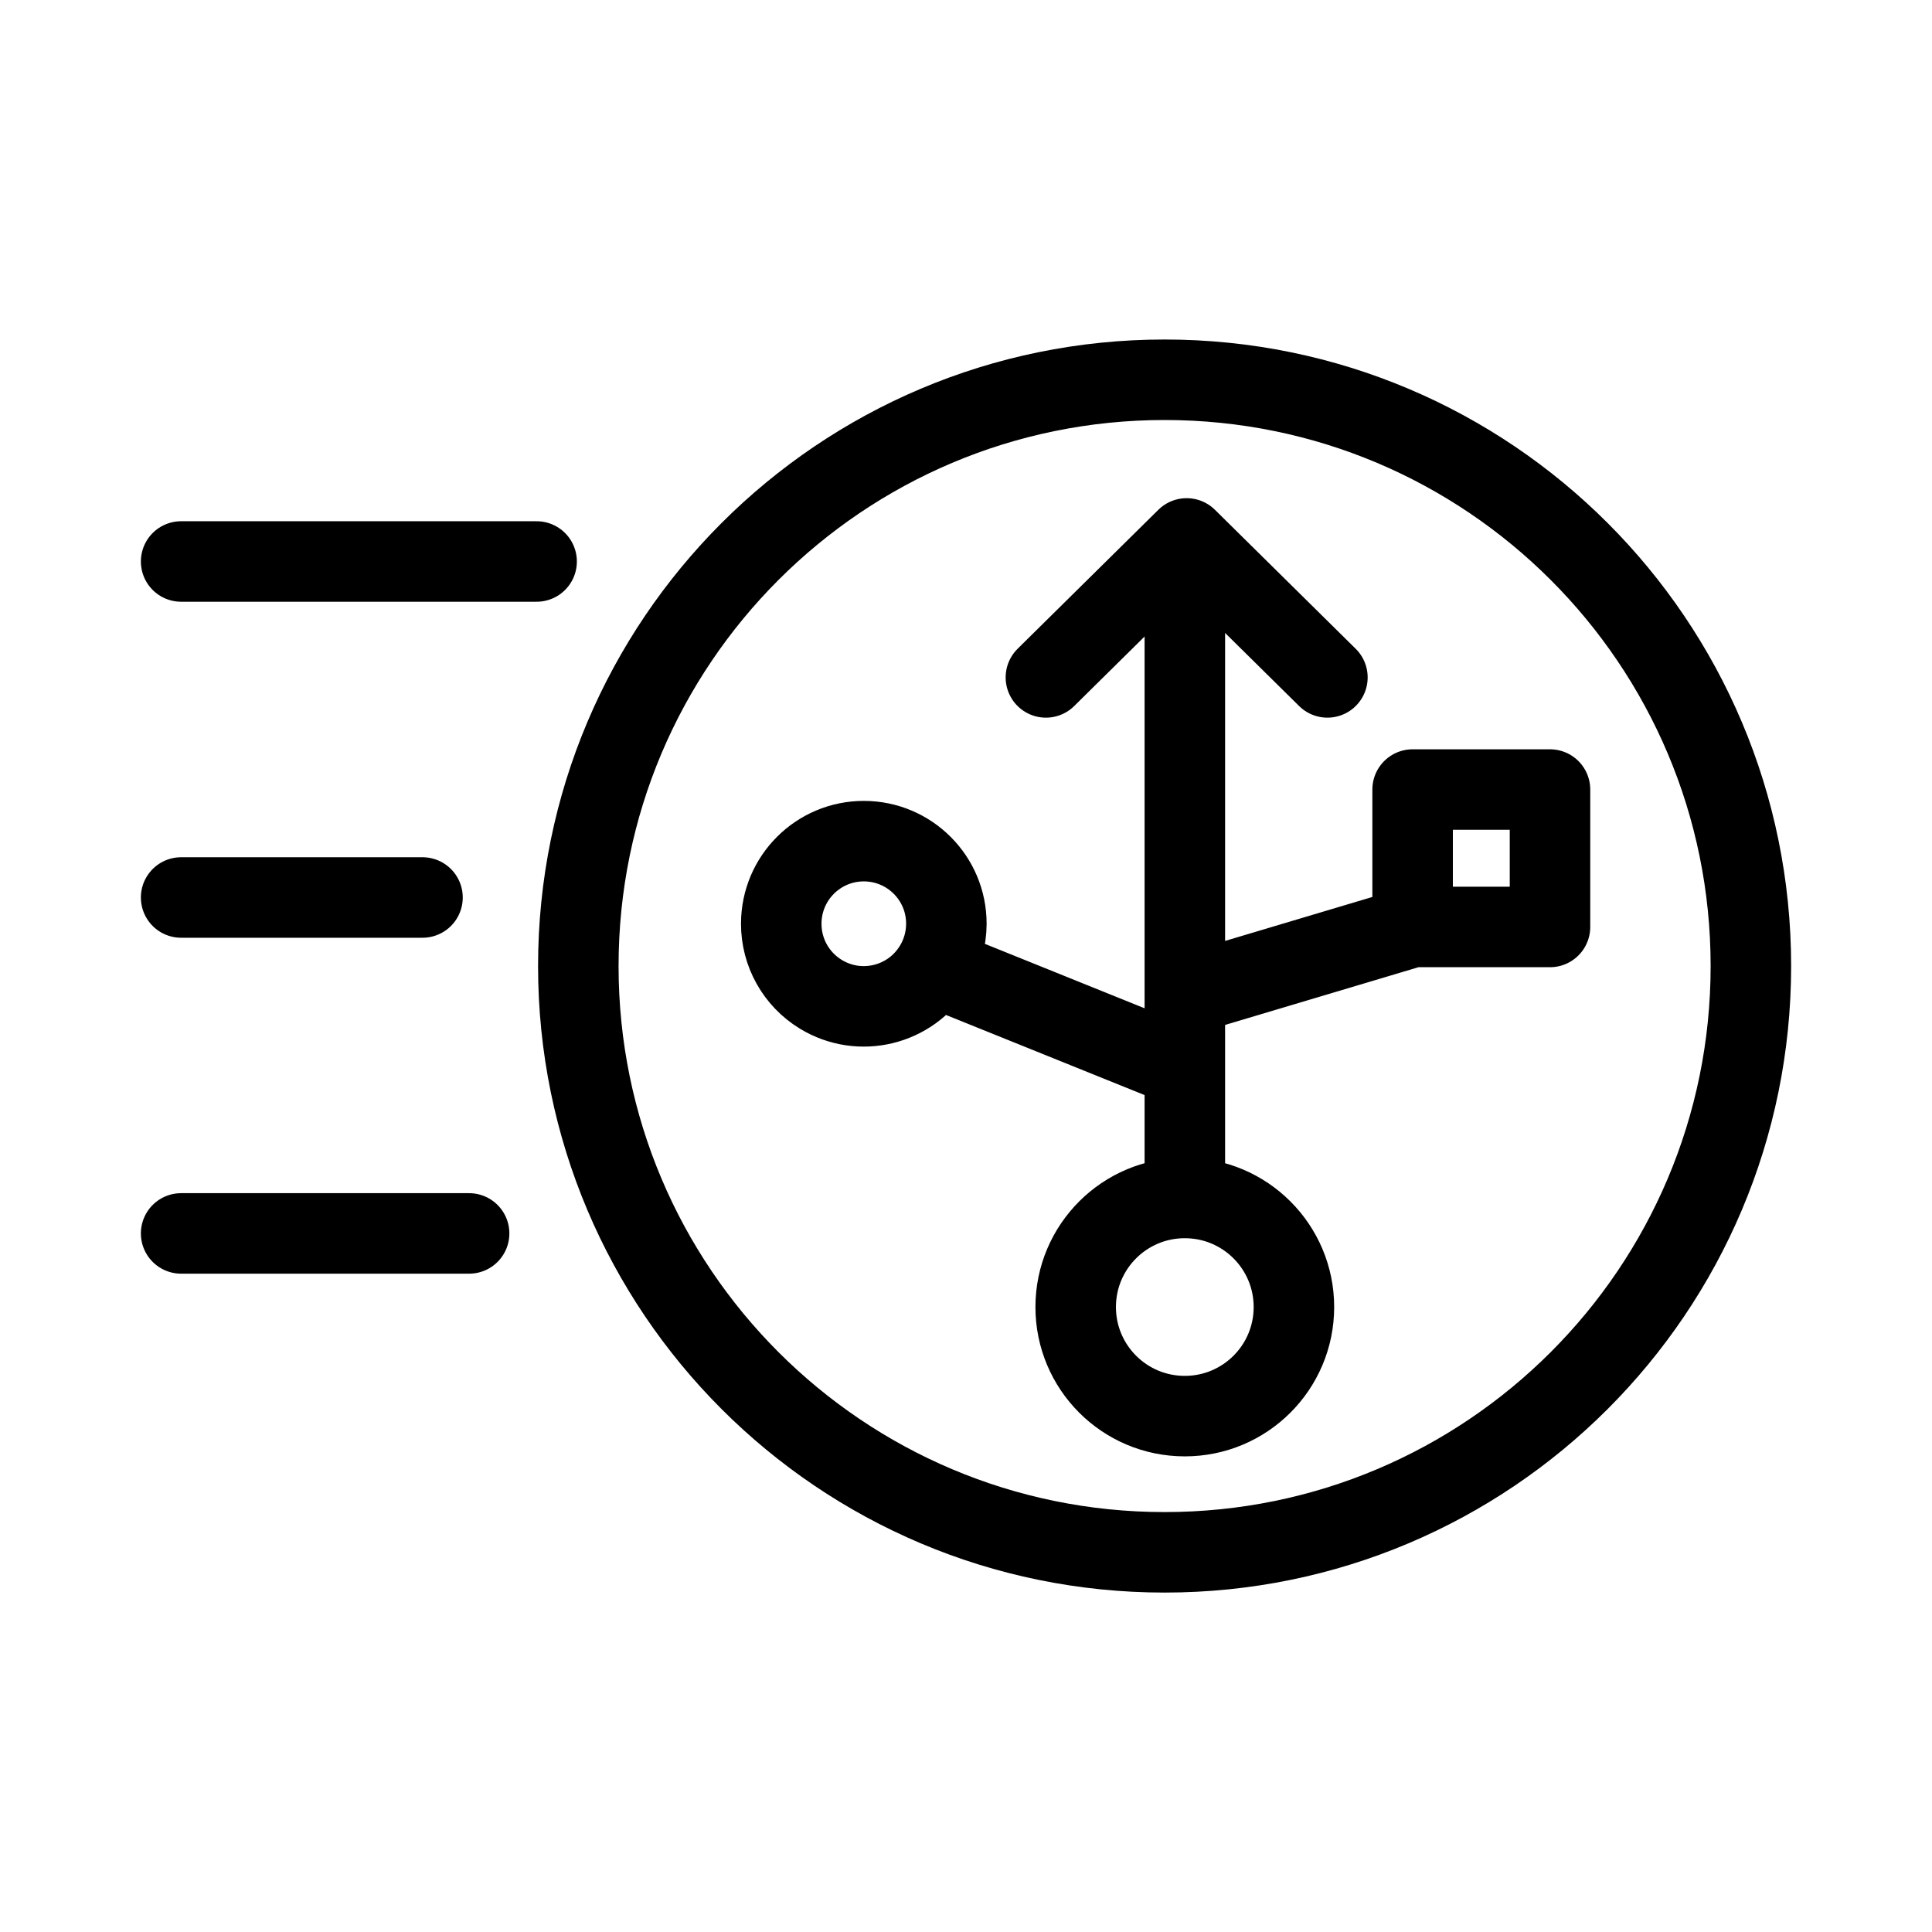 <?xml version="1.0" encoding="UTF-8"?><svg id="b" xmlns="http://www.w3.org/2000/svg" viewBox="0 0 48 48"><defs><style>.d{stroke-width:2px;fill:none;stroke:#000;stroke-linecap:round;stroke-linejoin:round;}</style></defs><path id="c" class="d" d="m4.5,22.298h5.997m-5.997-8.348h8.832M4.5,30.644h7.155m14.33-13.814l3.497-3.453,3.497,3.453m2.117,6.2v-3.414h3.413v3.414h-3.413l-5.659,1.689v-11.216m0,16.26c-1.497-.001-2.711,1.211-2.712,2.708-.001,1.497,1.211,2.711,2.708,2.712h.004c1.497,0,2.71-1.213,2.71-2.71s-1.213-2.71-2.71-2.71v-3.231m0-1.813v1.813l-6.227-2.512c-.59.967-1.851,1.272-2.818.682-.612-.373-.985-1.039-.982-1.756.002-1.133.921-2.05,2.054-2.048,1.133.002,2.05.921,2.048,2.054-.001.377-.105.747-.302,1.069m20.29-.02c0,8.045-6.521,14.566-14.566,14.566h0c-8.045,0-14.566-6.521-14.566-14.566h0c0-8.045,6.521-14.566,14.566-14.566h0c8.045,0,14.566,6.521,14.566,14.566h0Z"/></svg>